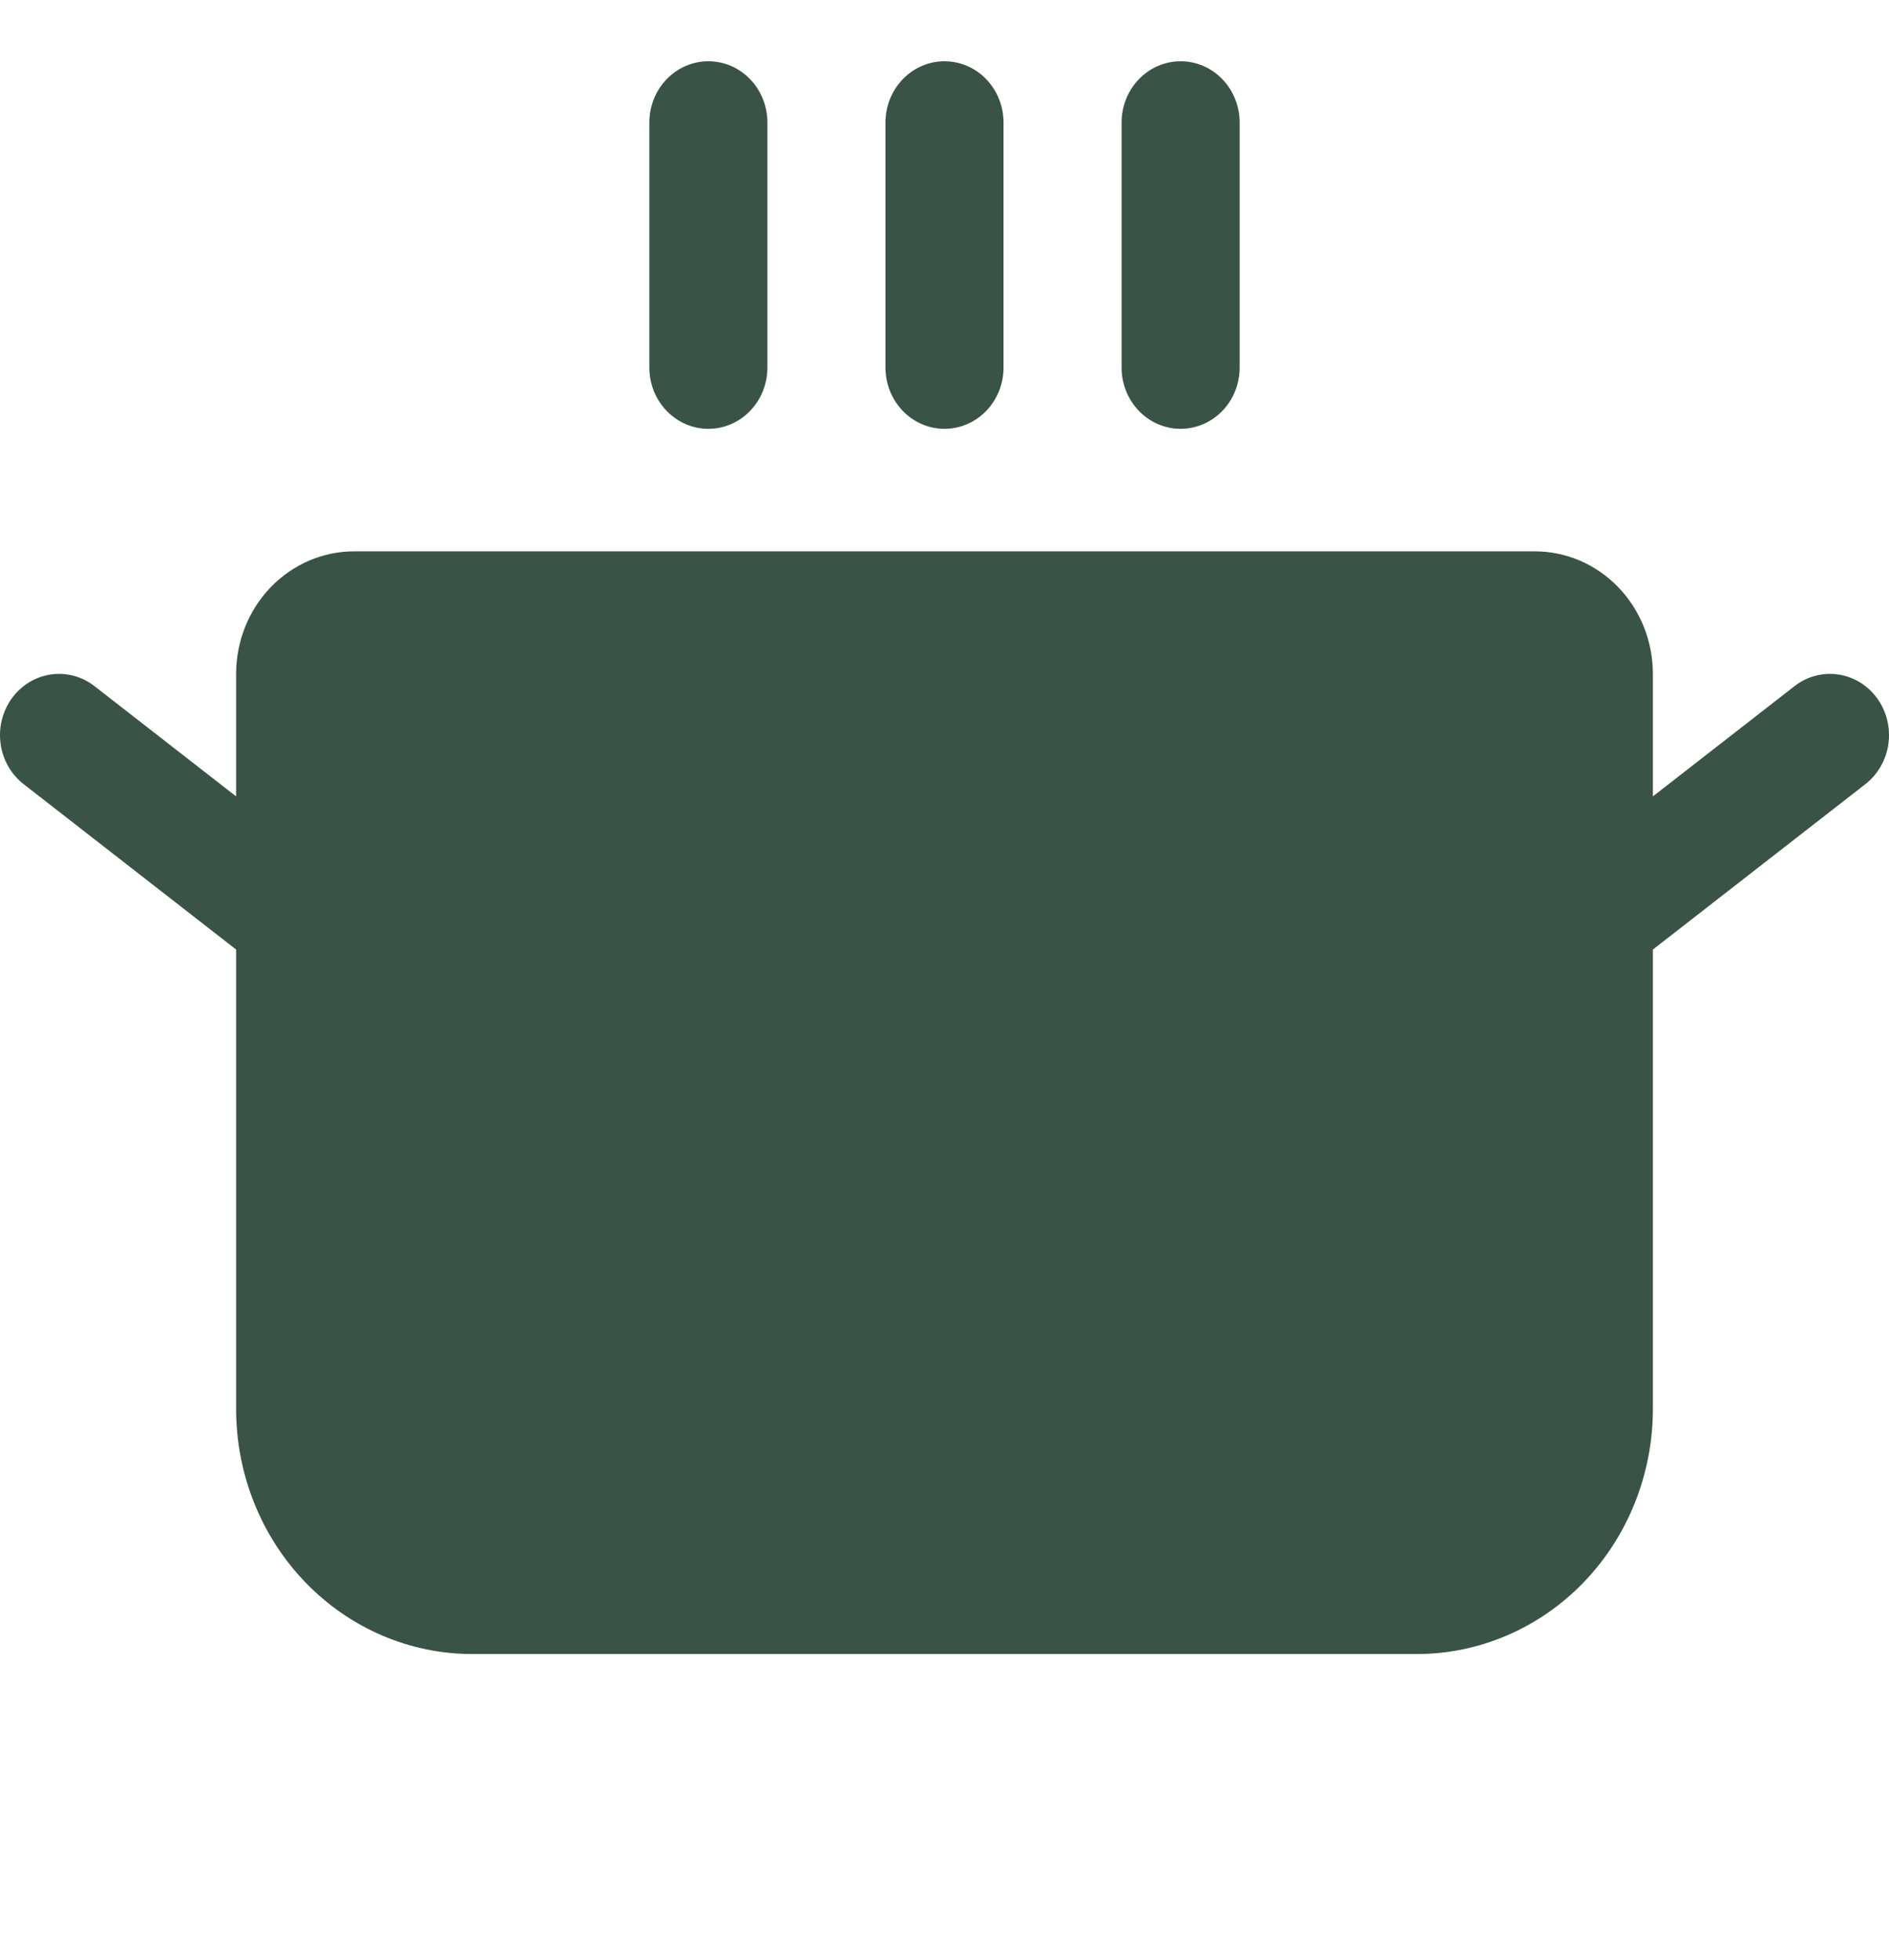 <svg width="107" height="111" viewBox="0 0 107 111" fill="none" xmlns="http://www.w3.org/2000/svg">
<g clip-path="url(#clip0_639_36)">
<path d="M36.781 20.812V6.938C36.781 6.018 37.133 5.135 37.761 4.485C38.388 3.834 39.238 3.469 40.125 3.469C41.012 3.469 41.862 3.834 42.489 4.485C43.117 5.135 43.469 6.018 43.469 6.938V20.812C43.469 21.733 43.117 22.615 42.489 23.265C41.862 23.916 41.012 24.281 40.125 24.281C39.238 24.281 38.388 23.916 37.761 23.265C37.133 22.615 36.781 21.733 36.781 20.812ZM53.5 24.281C54.387 24.281 55.237 23.916 55.864 23.265C56.492 22.615 56.844 21.733 56.844 20.812V6.938C56.844 6.018 56.492 5.135 55.864 4.485C55.237 3.834 54.387 3.469 53.5 3.469C52.613 3.469 51.763 3.834 51.136 4.485C50.508 5.135 50.156 6.018 50.156 6.938V20.812C50.156 21.733 50.508 22.615 51.136 23.265C51.763 23.916 52.613 24.281 53.5 24.281ZM66.875 24.281C67.762 24.281 68.612 23.916 69.239 23.265C69.867 22.615 70.219 21.733 70.219 20.812V6.938C70.219 6.018 69.867 5.135 69.239 4.485C68.612 3.834 67.762 3.469 66.875 3.469C65.988 3.469 65.138 3.834 64.511 4.485C63.883 5.135 63.531 6.018 63.531 6.938V20.812C63.531 21.733 63.883 22.615 64.511 23.265C65.138 23.916 65.988 24.281 66.875 24.281ZM106.331 39.544C105.799 38.808 105.007 38.321 104.129 38.191C103.251 38.061 102.359 38.298 101.65 38.85L93.625 45.094V38.156C93.625 36.316 92.92 34.552 91.666 33.251C90.412 31.95 88.711 31.219 86.938 31.219H20.062C18.289 31.219 16.588 31.95 15.334 33.251C14.08 34.552 13.375 36.316 13.375 38.156V45.094L5.35 38.85C4.641 38.298 3.749 38.061 2.871 38.191C1.993 38.321 1.201 38.808 0.669 39.544C0.137 40.28 -0.092 41.205 0.034 42.116C0.159 43.026 0.628 43.848 1.338 44.4L13.375 53.766V79.781C13.375 83.461 14.784 86.99 17.293 89.592C19.801 92.194 23.203 93.656 26.75 93.656H80.25C83.797 93.656 87.199 92.194 89.708 89.592C92.216 86.99 93.625 83.461 93.625 79.781V53.766L105.663 44.4C106.014 44.127 106.31 43.784 106.533 43.392C106.757 43 106.904 42.566 106.966 42.116C107.029 41.665 107.004 41.205 106.895 40.764C106.786 40.323 106.595 39.908 106.331 39.544Z" fill="#395346"/>
</g>
<defs>
<clipPath id="clip0_639_36">
<rect width="107" height="111" fill="white"/>
</clipPath>
</defs>
</svg>
